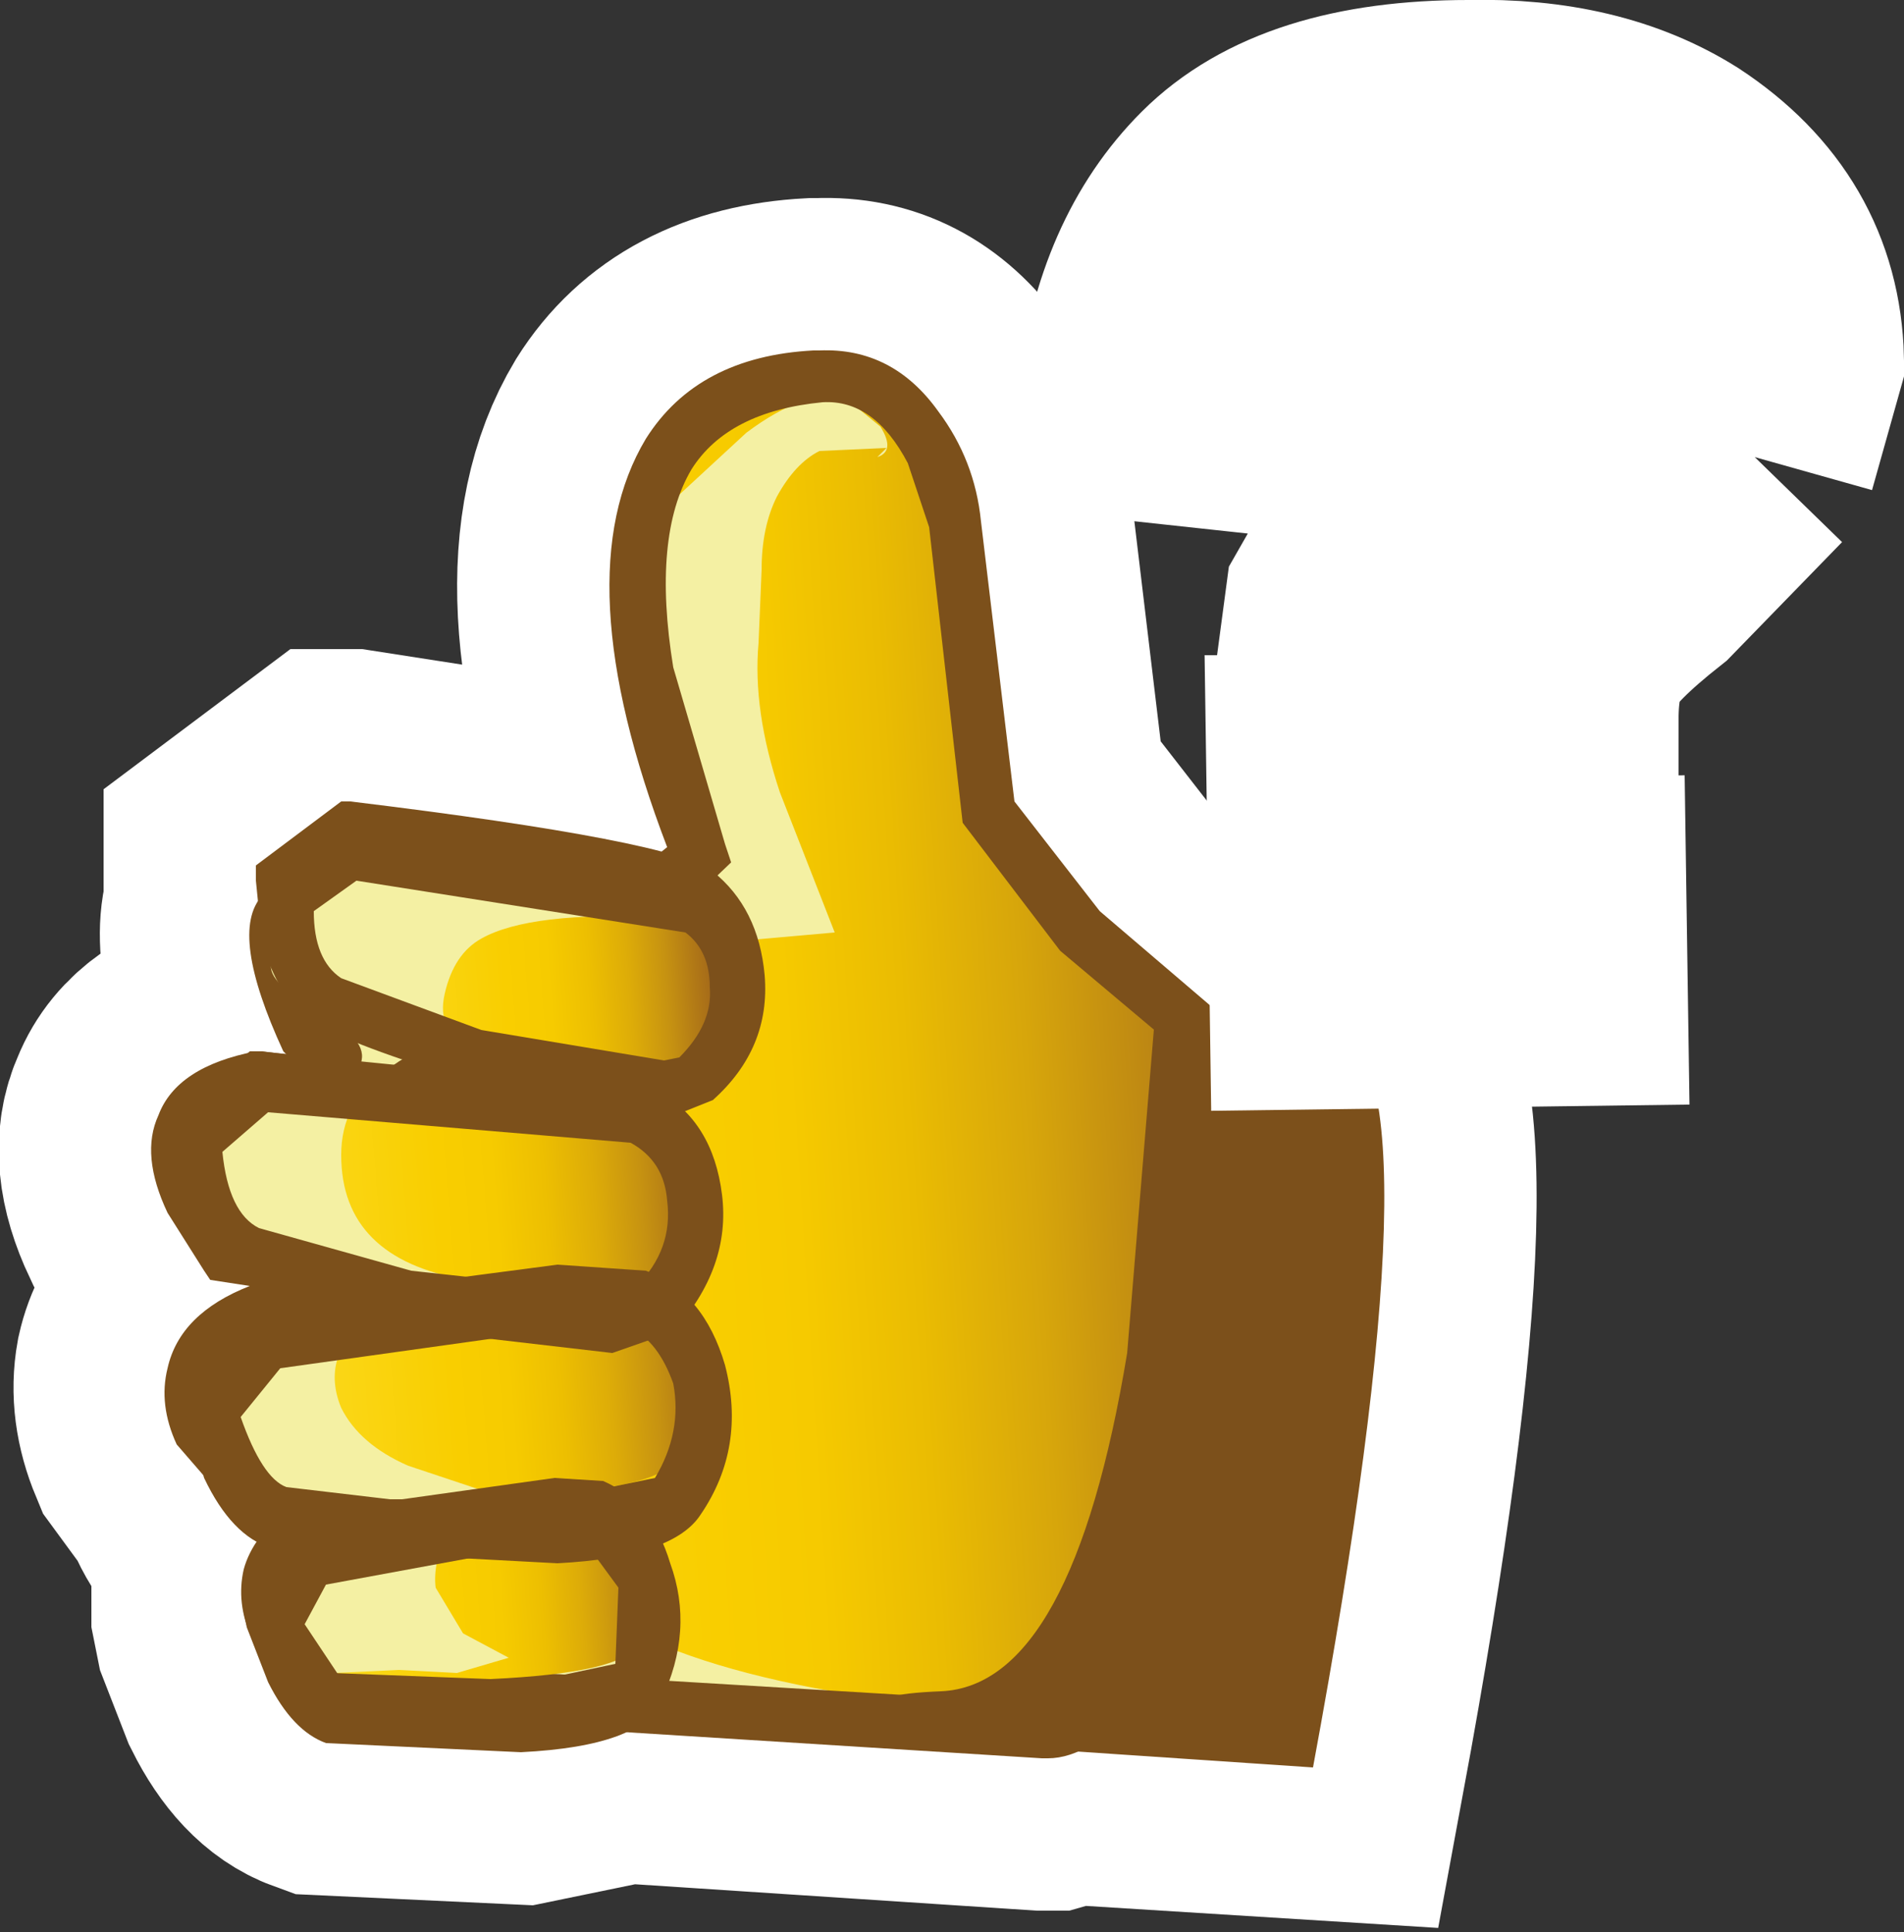 <?xml version="1.0" encoding="UTF-8" standalone="no"?>
<svg xmlns:xlink="http://www.w3.org/1999/xlink" height="31.7px" width="31.25px" xmlns="http://www.w3.org/2000/svg">
  <rect width="100%" height="100%" fill="#333333" stroke="none"/>
  <g transform="matrix(1.0, 0.0, 0.0, 1.0, 2.5, -6.95)">
    <path d="M12.9 13.7 Q13.5 14.5 13.6 15.5 L14.15 20.1 15.55 21.9 17.75 23.75 19.4 23.8 Q21.2 24.35 19.05 35.95 L15.05 35.7 14.7 35.8 14.6 35.8 7.75 35.35 6.05 35.7 2.85 35.55 Q2.3 35.35 1.9 34.55 L1.55 33.65 1.5 33.4 1.5 33.35 1.5 32.7 1.7 32.2 Q1.2 31.95 0.95 31.3 L0.4 30.55 Q0.15 29.95 0.25 29.4 0.45 28.5 1.55 28.05 L1.5 28.05 0.95 27.95 0.85 27.8 0.25 26.85 Q-0.2 25.9 0.1 25.25 0.4 24.5 1.55 24.25 L1.6 24.2 2.15 24.2 Q1.4 22.4 1.75 21.75 L1.7 21.4 1.7 21.15 3.1 20.1 3.25 20.1 8.4 20.9 8.45 20.85 Q6.75 16.4 8.1 14.15 8.95 12.8 10.85 12.7 L10.95 12.7 Q12.15 12.65 12.9 13.7" fill="#ffffff" fill-rule="evenodd" stroke="none"/>
    <path d="M12.9 13.7 Q12.15 12.65 10.95 12.7 L10.85 12.7 Q8.95 12.8 8.1 14.15 6.75 16.4 8.45 20.85 L8.4 20.9 3.25 20.1 3.1 20.1 1.7 21.15 1.7 21.4 1.75 21.75 Q1.4 22.4 2.15 24.2 L1.6 24.2 1.55 24.25 Q0.4 24.5 0.1 25.25 -0.2 25.9 0.25 26.85 L0.85 27.8 0.95 27.95 1.5 28.05 1.55 28.05 Q0.45 28.5 0.25 29.4 0.15 29.95 0.4 30.55 L0.95 31.3 Q1.2 31.95 1.7 32.2 L1.5 32.7 1.5 33.35 1.5 33.4 1.55 33.65 1.9 34.55 Q2.3 35.35 2.85 35.55 L6.05 35.7 7.75 35.35 14.6 35.8 14.7 35.8 15.05 35.7 19.05 35.95 Q21.2 24.35 19.4 23.8 L17.75 23.75 15.55 21.9 14.15 20.1 13.6 15.5 Q13.5 14.5 12.9 13.7 Z" fill="none" stroke="#ffffff" stroke-linecap="butt" stroke-linejoin="miter" stroke-width="5.0"/>
    <path d="M12.7 14.35 L13.1 15.35 13.65 20.05 15.15 22.0 17.45 23.95 17.55 28.4 Q17.3 33.05 15.85 34.3 15.4 34.85 14.95 35.05 L14.55 35.15 2.75 34.4 1.95 33.25 Q1.45 32.05 3.25 31.5 L3.55 31.05 1.2 30.75 Q0.45 30.4 0.6 29.35 0.8 28.1 3.25 27.95 L3.4 27.5 1.1 27.3 Q0.6 26.7 0.4 26.0 0.05 24.65 1.7 24.45 L4.2 24.55 4.45 24.05 4.35 24.0 2.5 23.75 2.15 22.9 Q1.85 22.0 2.05 21.7 L2.55 21.1 5.0 21.0 8.3 21.35 8.9 20.75 Q8.3 18.9 8.25 17.05 8.15 13.4 10.95 13.35 12.1 13.35 12.7 14.35" fill="url(#gradient0)" fill-rule="evenodd" stroke="none"/>
    <path d="M19.4 23.8 Q21.2 24.35 19.05 35.95 L14.6 35.65 Q10.45 34.8 12.95 34.7 15.1 34.6 16.0 29.15 L16.45 23.7 19.4 23.8" fill="#7c501b" fill-rule="evenodd" stroke="none"/>
    <path d="M12.05 14.3 L10.95 14.35 Q10.55 14.55 10.25 15.1 10.0 15.6 10.0 16.3 L9.95 17.5 Q9.85 18.6 10.3 19.95 L11.2 22.25 9.5 22.4 7.75 22.85 6.8 22.7 5.95 22.8 Q5.65 23.2 6.2 23.6 L7.0 24.05 6.0 25.2 Q5.6 25.8 5.55 26.65 L5.55 28.35 5.7 30.3 Q6.25 32.8 7.65 33.6 9.0 34.35 11.45 34.75 L13.4 35.15 Q9.7 35.4 5.9 35.15 3.45 34.95 2.35 33.9 L1.95 33.0 Q1.9 32.35 2.2 32.05 L2.9 31.75 Q3.15 31.6 2.65 31.3 L1.1 30.7 Q0.2 30.25 0.65 29.4 L1.05 28.9 1.75 28.3 1.4 27.75 0.8 27.2 Q0.05 26.05 0.45 25.35 0.65 24.95 1.2 24.85 L2.05 24.65 Q2.5 24.4 2.35 23.1 2.15 21.8 2.65 21.4 3.2 20.95 4.55 21.05 L6.55 21.25 7.35 21.45 8.1 21.5 8.6 21.0 8.55 20.25 8.25 19.35 7.95 18.4 Q7.7 17.3 7.75 16.7 7.8 15.95 8.45 15.25 L9.75 14.05 Q10.75 13.3 11.4 13.5 L11.95 13.95 Q12.2 14.35 11.9 14.45 L12.05 14.3" fill="#f4f0a3" fill-rule="evenodd" stroke="none"/>
    <path d="M13.6 15.5 L14.15 20.1 15.55 21.9 17.95 23.95 17.95 24.1 Q18.2 25.8 18.05 28.8 17.8 33.45 16.25 34.85 15.4 35.8 14.7 35.8 L14.6 35.8 2.65 35.05 2.5 34.95 Q1.25 33.8 1.5 32.7 1.65 32.15 2.25 31.7 L1.05 31.4 0.4 30.65 Q0.1 30.0 0.25 29.4 0.45 28.5 1.6 28.05 L0.95 27.95 0.85 27.8 0.25 26.85 Q-0.2 25.9 0.1 25.25 0.4 24.45 1.7 24.2 L1.8 24.2 2.2 24.25 2.15 24.2 Q1.25 22.25 1.8 21.65 L1.85 21.5 Q2.15 20.8 3.3 20.7 L8.2 21.05 8.45 20.85 Q6.75 16.4 8.1 14.15 8.95 12.8 10.85 12.7 L10.95 12.7 Q12.15 12.65 12.9 13.7 13.5 14.5 13.6 15.5 M8.85 14.65 Q8.2 15.75 8.55 17.9 L9.4 20.8 9.5 21.1 8.4 22.15 8.2 21.95 3.35 21.6 Q2.8 21.65 2.7 21.9 L2.5 22.2 Q2.4 22.6 2.85 23.55 L5.2 23.9 4.55 25.2 1.8 25.1 Q1.1 25.2 0.9 25.55 0.75 26.05 1.4 27.1 L3.8 27.4 3.7 27.85 3.95 28.55 3.3 28.6 Q1.4 28.75 1.15 29.55 L1.2 30.2 1.5 30.6 3.6 31.0 4.35 31.1 3.6 32.15 3.45 32.2 Q2.5 32.4 2.35 32.9 2.25 33.3 3.0 34.2 L14.65 34.9 Q15.0 34.9 15.6 34.25 L15.65 34.2 Q16.75 33.2 17.05 29.6 17.3 27.2 17.1 24.4 L14.9 22.55 13.3 20.45 12.75 15.6 12.4 14.55 Q11.85 13.5 11.0 13.55 9.45 13.7 8.85 14.65" fill="#7c501b" fill-rule="evenodd" stroke="none"/>
    <path d="M8.85 22.15 Q9.4 22.5 9.45 23.25 9.55 24.1 8.8 24.75 L5.85 24.55 2.85 23.6 Q2.45 23.35 2.3 22.65 L2.2 22.0 3.25 21.3 5.8 21.6 8.85 22.15" fill="url(#gradient1)" fill-rule="evenodd" stroke="none"/>
    <path d="M8.05 25.15 Q8.7 25.5 8.85 26.3 9.0 27.2 8.2 28.0 8.15 28.15 7.95 28.15 L7.95 28.2 Q8.65 28.4 8.9 29.15 9.2 30.0 8.6 30.9 8.25 31.45 5.45 31.5 L2.05 31.3 Q1.55 31.15 1.2 30.45 L0.95 29.8 1.85 28.8 6.2 28.2 3.4 27.75 1.55 27.25 Q1.05 27.0 0.8 26.25 L0.65 25.5 1.75 24.65 4.65 24.75 8.05 25.15" fill="url(#gradient2)" fill-rule="evenodd" stroke="none"/>
    <path d="M7.25 31.65 L8.05 32.45 Q8.35 33.2 7.95 33.95 7.7 34.4 5.55 34.5 L2.95 34.4 2.2 33.7 1.95 33.15 2.6 32.3 4.7 31.9 7.25 31.65" fill="url(#gradient3)" fill-rule="evenodd" stroke="none"/>
    <path d="M8.35 22.0 Q6.2 21.9 5.4 22.35 4.95 22.6 4.8 23.25 4.65 23.9 5.25 24.05 4.45 24.0 3.8 24.55 3.1 25.05 3.1 25.9 3.1 27.6 5.15 27.95 4.25 28.0 3.55 28.55 2.75 29.2 3.1 30.05 3.4 30.65 4.2 31.0 L5.55 31.45 Q5.15 31.4 4.85 32.05 4.6 32.6 4.65 33.0 L5.1 33.75 5.85 34.15 5.0 34.4 4.05 34.35 3.0 34.4 Q2.4 34.35 2.1 34.0 1.55 33.25 2.1 32.6 2.35 32.35 2.9 32.2 L3.75 32.0 Q1.45 31.8 0.75 30.55 0.3 29.8 1.5 28.95 2.55 28.15 3.4 28.1 3.35 27.7 2.45 27.45 L1.2 27.05 Q0.4 26.55 0.65 25.75 1.05 24.7 3.4 24.45 3.6 24.05 2.85 23.65 2.0 23.15 1.95 22.85 1.85 22.2 2.35 21.55 2.8 20.9 3.35 20.95 L5.9 21.2 Q7.4 21.4 8.45 21.75 L8.4 21.75 8.35 22.0" fill="#f4f0a3" fill-rule="evenodd" stroke="none"/>
    <path d="M8.45 25.3 L5.25 24.7 Q3.25 24.1 2.6 23.7 2.05 23.3 1.8 22.4 L1.7 21.4 1.7 21.15 3.1 20.1 3.25 20.1 Q8.6 20.75 9.2 21.25 9.95 21.85 10.05 22.95 10.15 24.15 9.2 25.0 L8.45 25.3 M8.75 22.25 L3.35 21.4 2.65 21.9 Q2.65 22.7 3.1 23.0 L5.4 23.85 8.4 24.35 8.65 24.3 Q9.2 23.75 9.15 23.15 9.15 22.55 8.75 22.25" fill="#7c501b" fill-rule="evenodd" stroke="none"/>
    <path d="M6.65 32.6 L1.95 32.35 Q1.3 32.15 0.85 31.2 L0.55 30.15 0.5 29.9 1.6 28.4 1.8 28.4 3.6 28.1 6.65 27.7 8.1 27.8 Q9.05 28.15 9.4 29.35 9.75 30.7 9.0 31.8 8.55 32.5 6.65 32.6 M6.75 28.75 L2.1 29.4 1.45 30.2 Q1.8 31.2 2.2 31.35 L3.9 31.55 6.55 31.55 8.25 31.2 Q8.7 30.45 8.55 29.65 8.3 28.95 7.85 28.75 L6.75 28.75" fill="#7c501b" fill-rule="evenodd" stroke="none"/>
    <path d="M6.05 35.7 L2.85 35.55 Q2.3 35.35 1.9 34.55 L1.55 33.65 1.5 33.4 2.3 31.95 2.5 31.9 4.1 31.55 6.6 31.2 7.4 31.25 Q8.2 31.6 8.5 32.6 8.9 33.7 8.35 34.85 8.05 35.6 6.05 35.7 M6.65 32.25 L2.85 32.95 2.5 33.6 3.1 34.5 5.95 34.6 7.6 34.25 7.65 33.0 7.1 32.25 6.65 32.25" fill="#7c501b" fill-rule="evenodd" stroke="none"/>
    <path d="M7.55 29.15 L4.1 28.75 1.35 27.95 Q0.25 27.35 0.25 25.65 L0.2 25.4 1.6 24.2 1.75 24.2 8.3 24.85 Q9.2 25.35 9.35 26.55 9.5 27.75 8.55 28.8 L7.55 29.15 M7.85 25.7 L1.9 25.2 1.15 25.85 Q1.25 26.85 1.75 27.1 L4.25 27.8 7.45 28.15 7.95 28.05 Q8.55 27.45 8.45 26.65 8.4 26.0 7.85 25.7" fill="#7c501b" fill-rule="evenodd" stroke="none"/>
    <path d="M26.3 14.45 L24.5 16.3 Q23.55 17.05 23.3 17.5 23.05 17.95 23.05 18.75 L19.4 18.75 19.4 18.4 19.6 16.9 20.2 15.85 22.05 14.15 Q22.85 13.55 22.85 13.0 22.85 12.4 22.5 12.2 22.2 11.9 21.6 11.9 20.9 11.9 20.45 12.35 20.05 12.75 19.9 13.9 L16.2 13.5 Q16.45 11.4 17.65 10.2 18.9 8.95 21.6 8.95 23.6 8.9 24.95 9.75 26.7 10.9 26.75 12.85 L26.3 14.45 M23.15 19.7 L23.2 23.1 19.35 23.15 19.3 19.7 23.15 19.7" fill="#4f362d" fill-rule="evenodd" stroke="none"/>
    <path d="M26.3 14.45 L24.5 16.3 Q23.55 17.05 23.3 17.5 23.05 17.95 23.05 18.75 L19.4 18.75 19.4 18.4 19.6 16.9 20.2 15.85 22.05 14.15 Q22.85 13.55 22.85 13.0 22.85 12.4 22.5 12.2 22.2 11.9 21.6 11.9 20.9 11.9 20.45 12.35 20.05 12.75 19.9 13.9 L16.2 13.5 Q16.45 11.4 17.65 10.2 18.9 8.95 21.6 8.95 23.6 8.9 24.95 9.75 26.7 10.9 26.75 12.85 L26.3 14.45 M23.15 19.7 L23.2 23.1 19.35 23.15 19.3 19.7 23.15 19.7" fill="none" stroke="#ffffff" stroke-linecap="butt" stroke-linejoin="miter" stroke-width="4.0"/>
  </g>
  <defs>
    <linearGradient gradientTransform="matrix(0.011, -7.0E-4, -7.0E-4, -0.011, 8.85, 24.5)" gradientUnits="userSpaceOnUse" id="gradient0" spreadMethod="pad" x1="-819.2" x2="819.2">
      <stop offset="0.0" stop-color="#fbe02e"/>
      <stop offset="0.49" stop-color="#f9ce00"/>
      <stop offset="0.588" stop-color="#f6ca00"/>
      <stop offset="0.694" stop-color="#eabc02"/>
      <stop offset="0.804" stop-color="#d7a60b"/>
      <stop offset="0.918" stop-color="#bd8713"/>
      <stop offset="1.0" stop-color="#a66c19"/>
    </linearGradient>
    <linearGradient gradientTransform="matrix(0.004, -3.0E-4, -3.0E-4, -0.004, 5.85, 23.1)" gradientUnits="userSpaceOnUse" id="gradient1" spreadMethod="pad" x1="-819.2" x2="819.2">
      <stop offset="0.0" stop-color="#fbe02e"/>
      <stop offset="0.49" stop-color="#f9ce00"/>
      <stop offset="0.6" stop-color="#f6cb00"/>
      <stop offset="0.702" stop-color="#edbf01"/>
      <stop offset="0.8" stop-color="#ddac08"/>
      <stop offset="0.894" stop-color="#c69211"/>
      <stop offset="0.988" stop-color="#aa7018"/>
      <stop offset="1.0" stop-color="#a66c19"/>
    </linearGradient>
    <linearGradient gradientTransform="matrix(0.005, -4.0E-4, -4.0E-4, -0.005, 4.9, 28.0)" gradientUnits="userSpaceOnUse" id="gradient2" spreadMethod="pad" x1="-819.2" x2="819.2">
      <stop offset="0.0" stop-color="#fbe02e"/>
      <stop offset="0.49" stop-color="#f9ce00"/>
      <stop offset="0.6" stop-color="#f6cb00"/>
      <stop offset="0.702" stop-color="#edbf01"/>
      <stop offset="0.8" stop-color="#ddac08"/>
      <stop offset="0.894" stop-color="#c69211"/>
      <stop offset="0.988" stop-color="#aa7018"/>
      <stop offset="1.0" stop-color="#a66c19"/>
    </linearGradient>
    <linearGradient gradientTransform="matrix(0.004, -3.0E-4, -3.0E-4, -0.004, 5.05, 33.15)" gradientUnits="userSpaceOnUse" id="gradient3" spreadMethod="pad" x1="-819.2" x2="819.2">
      <stop offset="0.0" stop-color="#fbe02e"/>
      <stop offset="0.49" stop-color="#f9ce00"/>
      <stop offset="0.6" stop-color="#f6cb00"/>
      <stop offset="0.702" stop-color="#edbf01"/>
      <stop offset="0.8" stop-color="#ddac08"/>
      <stop offset="0.894" stop-color="#c69211"/>
      <stop offset="0.988" stop-color="#aa7018"/>
      <stop offset="1.0" stop-color="#a66c19"/>
    </linearGradient>
  </defs>
</svg>
